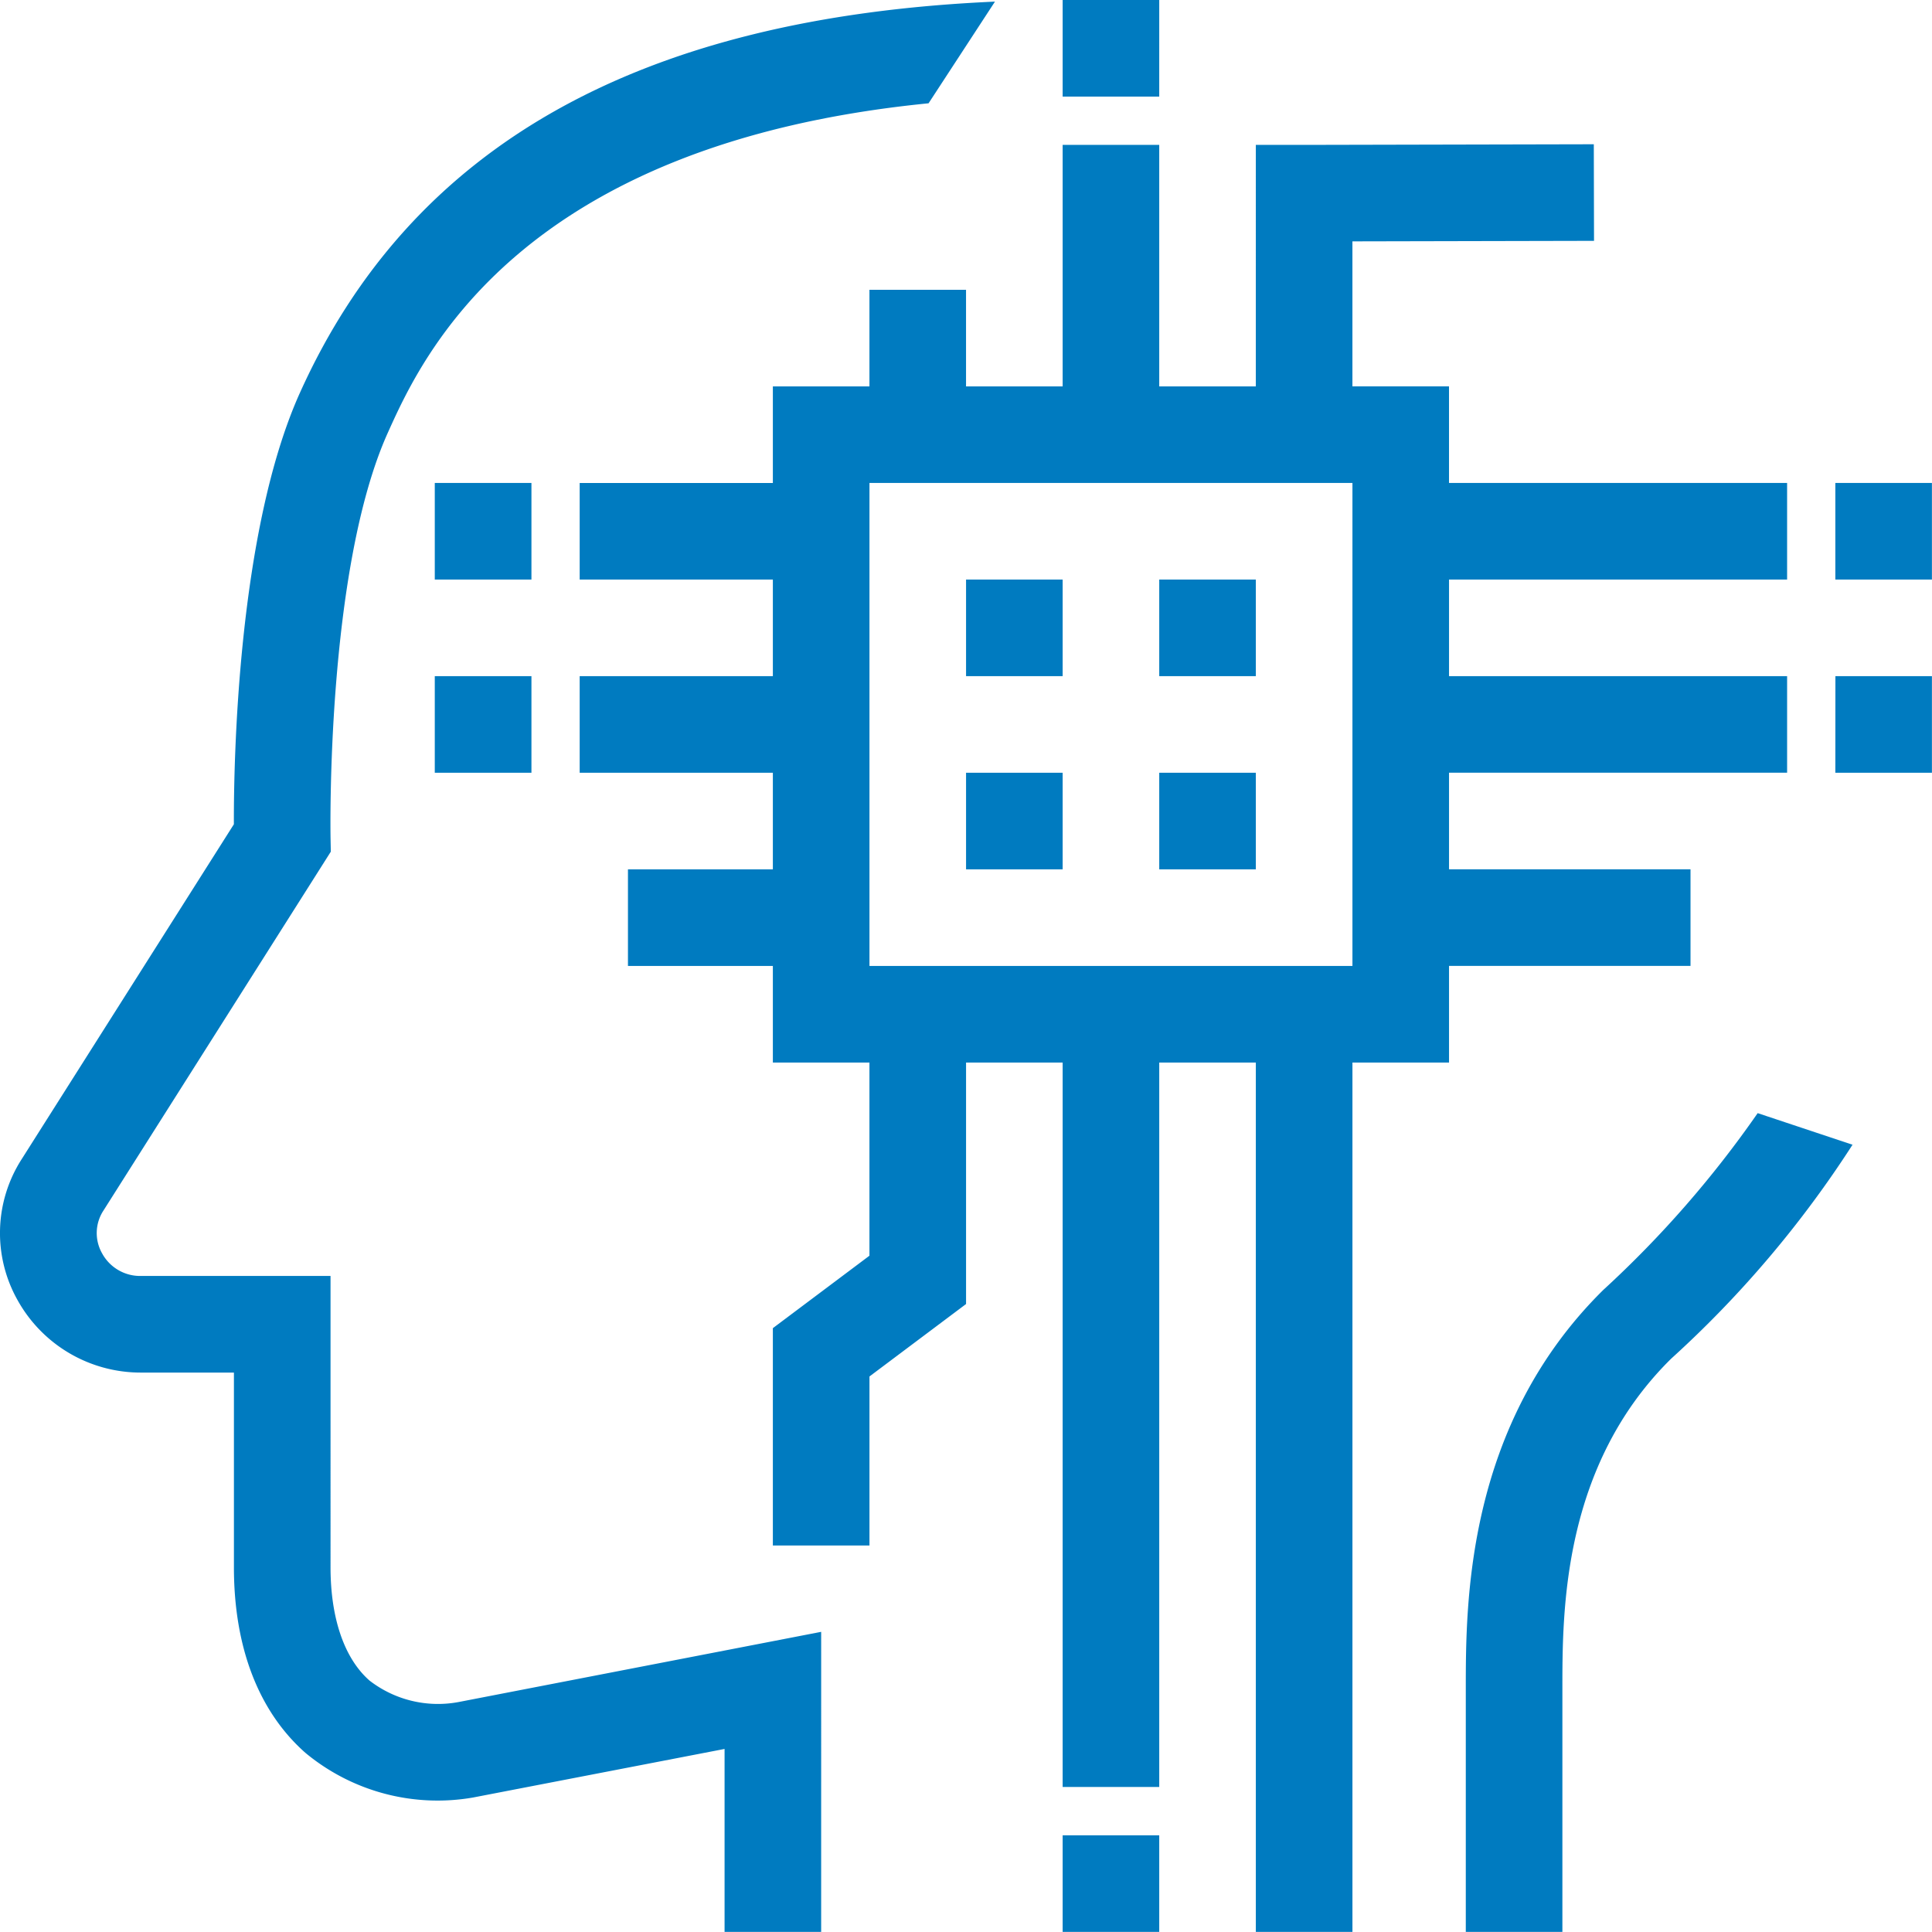 <svg xmlns="http://www.w3.org/2000/svg" width="81.469" height="81.464" viewBox="0 0 81.469 81.464">
    <path d="M68.946 44.512h-4.073v-4.073h4.073zM60.8 97.464h4.073v-4.073H60.8zM64.873 16H60.8v4.073h4.073zm4.073 32.586h-4.073v4.073h4.073zm-34.622 0H38.4v-4.074h-4.076zm-2.763 38.271c-1.054-.931-1.633-2.624-1.633-4.766V69.805h-7.994a1.824 1.824 0 0 1-1.64-.956 1.731 1.731 0 0 1 .057-1.8l9.589-15.136-.012-.614c0-.112-.2-11.252 2.418-17.056 1.426-3.166 5.489-12.172 22.8-13.887l2.8-4.288c-15.01.666-24.616 6.081-29.311 16.5-2.637 5.855-2.791 15.613-2.783 18.19l-8.943 14.114a5.766 5.766 0 0 0-.184 5.942 5.938 5.938 0 0 0 5.209 3.065h3.92v8.213c0 3.374 1.041 6.078 3.009 7.818a8.73 8.73 0 0 0 7.07 1.889l10.611-2.049v7.714h4.073V84.812l-15.249 2.952a4.717 4.717 0 0 1-3.807-.906zM38.4 36.366h-4.076v4.073H38.4zm45.2 34.026c-5.8 5.722-5.8 13.22-5.8 16.823v10.249h4.073V87.215c0-3.284 0-9.4 4.588-13.923a45.176 45.176 0 0 0 7.647-9.021l-4-1.332a44.689 44.689 0 0 1-6.508 7.453zm9.783-21.807h4.073v-4.073h-4.07zm0-12.22v4.073h4.073v-4.072zM60.8 48.586h-4.073v4.073H60.8zm16.293 12.22H73.02v36.658h-4.074V60.805h-4.073v30.549H60.8V60.805h-4.073v10.183l-4.073 3.055v7.128H48.58v-9.165l4.073-3.055v-8.146H48.58v-4.073h-6.11v-4.073h6.11v-4.073h-8.146v-4.074h8.146v-4.073h-8.146v-4.073h8.146v-4.073h4.073V28.22h4.073v4.073H60.8V22.11h4.073v10.183h4.073V22.11h2.032l12.22-.027.009 4.073-10.188.022v6.114h4.073v4.073h14.257v4.073H77.093v4.073h14.256v4.073H77.093v4.073h10.183v4.073H77.093zm-4.073-24.44H52.654v20.366H73.02zM60.8 40.439h-4.073v4.073H60.8z" transform="translate(-15.99 -16)" style="fill:#007bc0"/>
</svg>
